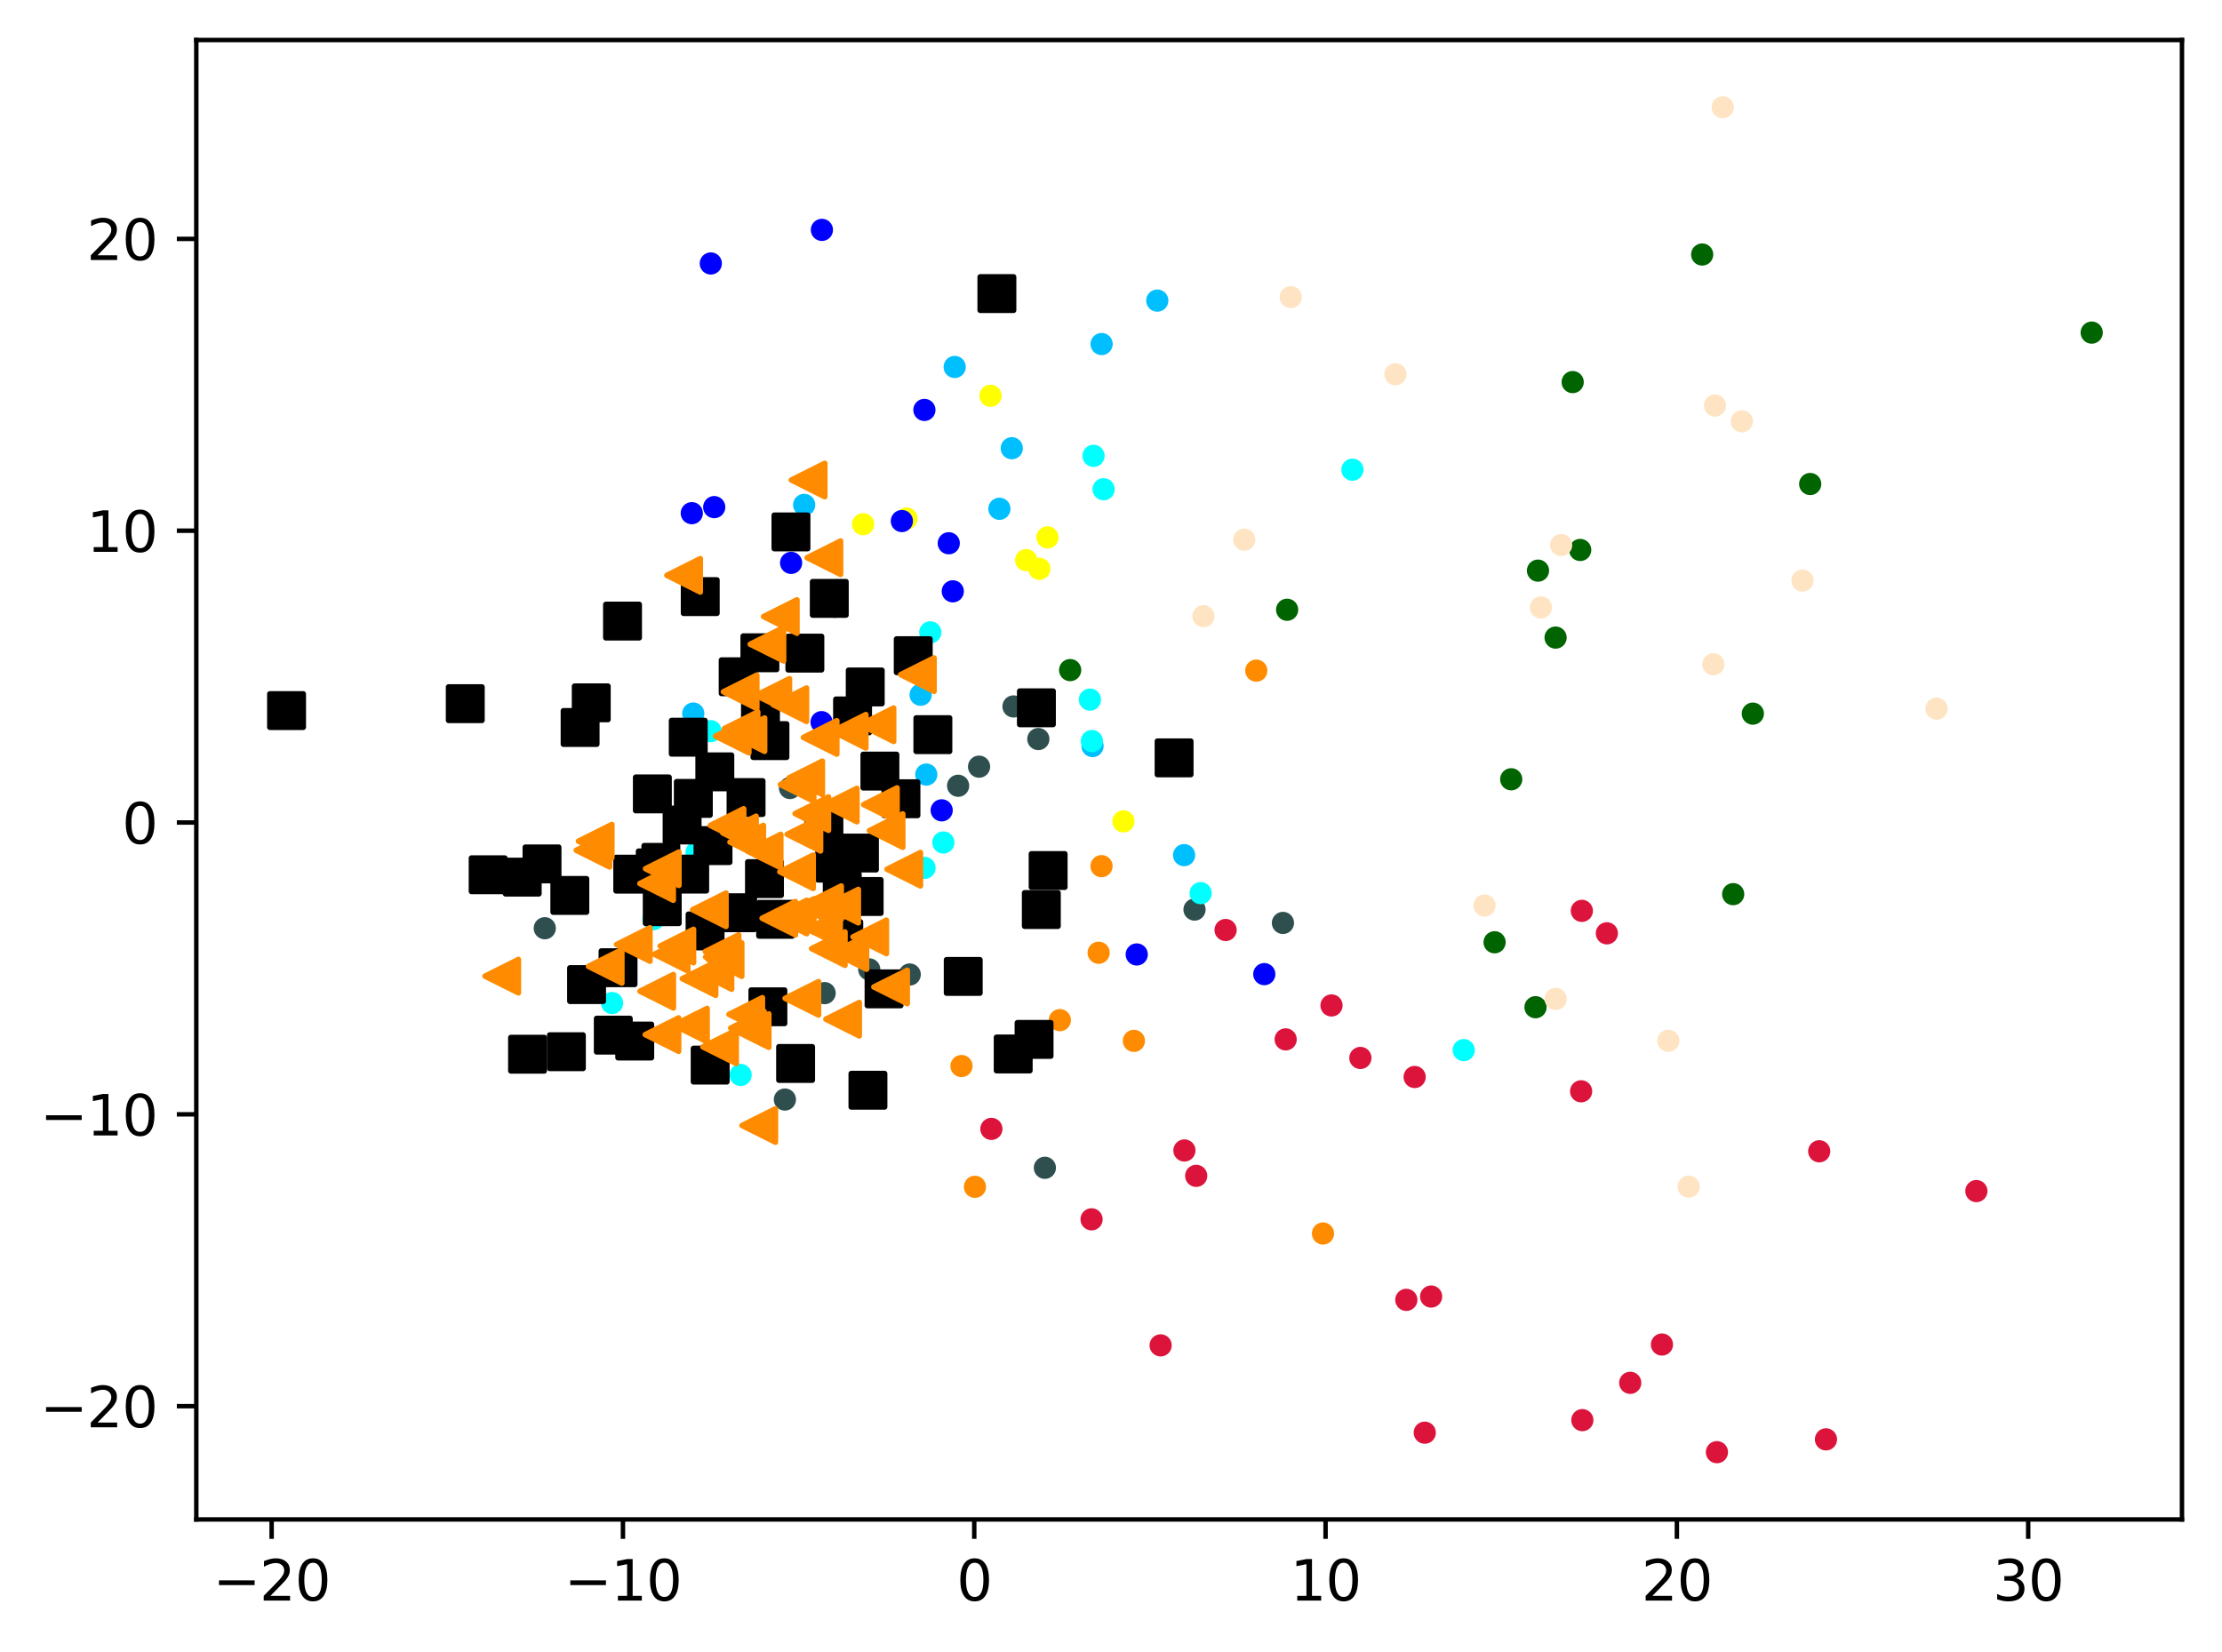 <?xml version="1.0" encoding="utf-8" standalone="no"?>
<!DOCTYPE svg PUBLIC "-//W3C//DTD SVG 1.1//EN"
  "http://www.w3.org/Graphics/SVG/1.1/DTD/svg11.dtd">
<svg xmlns:xlink="http://www.w3.org/1999/xlink" width="399.625pt" height="297.19pt" viewBox="0 0 399.625 297.19" xmlns="http://www.w3.org/2000/svg" version="1.1">
 <defs>
  <style type="text/css">*{stroke-linejoin: round; stroke-linecap: butt}</style>
 </defs>
 <g id="figure_1">
  <g id="patch_1">
   <path d="M 0 297.19 
L 399.625 297.19 
L 399.625 0 
L 0 0 
z
" style="fill: #ffffff"/>
  </g>
  <g id="axes_1">
   <g id="patch_2">
    <path d="M 35.305 273.312 
L 392.425 273.312 
L 392.425 7.2 
L 35.305 7.2 
z
" style="fill: #ffffff"/>
   </g>
   <g id="PathCollection_1">
    <defs>
     <path id="m8c11795faa" d="M 0 1.5 
C 0.398 1.5 0.779 1.342 1.061 1.061 
C 1.342 0.779 1.5 0.398 1.5 0 
C 1.5 -0.398 1.342 -0.779 1.061 -1.061 
C 0.779 -1.342 0.398 -1.5 0 -1.5 
C -0.398 -1.5 -0.779 -1.342 -1.061 -1.061 
C -1.342 -0.779 -1.5 -0.398 -1.5 0 
C -1.5 0.398 -1.342 0.779 -1.061 1.061 
C -0.779 1.342 -0.398 1.5 0 1.5 
z
" style="stroke: #ff8c00"/>
    </defs>
    <g clip-path="url(#pa402b85907)">
     <use xlink:href="#m8c11795faa" x="237.939" y="221.882" style="fill: #ff8c00; stroke: #ff8c00"/>
     <use xlink:href="#m8c11795faa" x="175.344" y="213.486" style="fill: #ff8c00; stroke: #ff8c00"/>
     <use xlink:href="#m8c11795faa" x="172.924" y="191.759" style="fill: #ff8c00; stroke: #ff8c00"/>
     <use xlink:href="#m8c11795faa" x="225.941" y="120.634" style="fill: #ff8c00; stroke: #ff8c00"/>
     <use xlink:href="#m8c11795faa" x="190.614" y="183.503" style="fill: #ff8c00; stroke: #ff8c00"/>
     <use xlink:href="#m8c11795faa" x="198.109" y="155.804" style="fill: #ff8c00; stroke: #ff8c00"/>
     <use xlink:href="#m8c11795faa" x="203.931" y="187.231" style="fill: #ff8c00; stroke: #ff8c00"/>
     <use xlink:href="#m8c11795faa" x="197.592" y="171.377" style="fill: #ff8c00; stroke: #ff8c00"/>
    </g>
   </g>
   <g id="PathCollection_2">
    <defs>
     <path id="m9831c7235e" d="M 0 1.5 
C 0.398 1.5 0.779 1.342 1.061 1.061 
C 1.342 0.779 1.5 0.398 1.5 0 
C 1.5 -0.398 1.342 -0.779 1.061 -1.061 
C 0.779 -1.342 0.398 -1.5 0 -1.5 
C -0.398 -1.5 -0.779 -1.342 -1.061 -1.061 
C -1.342 -0.779 -1.5 -0.398 -1.5 0 
C -1.5 0.398 -1.342 0.779 -1.061 1.061 
C -0.779 1.342 -0.398 1.5 0 1.5 
z
" style="stroke: #006400"/>
    </defs>
    <g clip-path="url(#pa402b85907)">
     <use xlink:href="#m9831c7235e" x="276.16" y="181.177" style="fill: #006400; stroke: #006400"/>
     <use xlink:href="#m9831c7235e" x="231.488" y="109.681" style="fill: #006400; stroke: #006400"/>
     <use xlink:href="#m9831c7235e" x="192.465" y="120.536" style="fill: #006400; stroke: #006400"/>
     <use xlink:href="#m9831c7235e" x="284.197" y="98.928" style="fill: #006400; stroke: #006400"/>
     <use xlink:href="#m9831c7235e" x="271.79" y="140.175" style="fill: #006400; stroke: #006400"/>
     <use xlink:href="#m9831c7235e" x="279.772" y="114.69" style="fill: #006400; stroke: #006400"/>
     <use xlink:href="#m9831c7235e" x="276.605" y="102.646" style="fill: #006400; stroke: #006400"/>
     <use xlink:href="#m9831c7235e" x="315.247" y="128.366" style="fill: #006400; stroke: #006400"/>
     <use xlink:href="#m9831c7235e" x="311.711" y="160.839" style="fill: #006400; stroke: #006400"/>
     <use xlink:href="#m9831c7235e" x="376.192" y="59.828" style="fill: #006400; stroke: #006400"/>
     <use xlink:href="#m9831c7235e" x="325.563" y="87.062" style="fill: #006400; stroke: #006400"/>
     <use xlink:href="#m9831c7235e" x="306.135" y="45.782" style="fill: #006400; stroke: #006400"/>
     <use xlink:href="#m9831c7235e" x="268.801" y="169.496" style="fill: #006400; stroke: #006400"/>
     <use xlink:href="#m9831c7235e" x="282.845" y="68.731" style="fill: #006400; stroke: #006400"/>
    </g>
   </g>
   <g id="PathCollection_3">
    <defs>
     <path id="md5f8b45ef3" d="M 0 1.5 
C 0.398 1.5 0.779 1.342 1.061 1.061 
C 1.342 0.779 1.5 0.398 1.5 0 
C 1.5 -0.398 1.342 -0.779 1.061 -1.061 
C 0.779 -1.342 0.398 -1.5 0 -1.5 
C -0.398 -1.5 -0.779 -1.342 -1.061 -1.061 
C -1.342 -0.779 -1.5 -0.398 -1.5 0 
C -1.5 0.398 -1.342 0.779 -1.061 1.061 
C -0.779 1.342 -0.398 1.5 0 1.5 
z
" style="stroke: #2f4f4f"/>
    </defs>
    <g clip-path="url(#pa402b85907)">
     <use xlink:href="#md5f8b45ef3" x="163.614" y="175.293" style="fill: #2f4f4f; stroke: #2f4f4f"/>
     <use xlink:href="#md5f8b45ef3" x="186.743" y="132.939" style="fill: #2f4f4f; stroke: #2f4f4f"/>
     <use xlink:href="#md5f8b45ef3" x="172.317" y="141.342" style="fill: #2f4f4f; stroke: #2f4f4f"/>
     <use xlink:href="#md5f8b45ef3" x="156.332" y="174.374" style="fill: #2f4f4f; stroke: #2f4f4f"/>
     <use xlink:href="#md5f8b45ef3" x="148.308" y="178.644" style="fill: #2f4f4f; stroke: #2f4f4f"/>
     <use xlink:href="#md5f8b45ef3" x="94.083" y="190.89" style="fill: #2f4f4f; stroke: #2f4f4f"/>
     <use xlink:href="#md5f8b45ef3" x="230.735" y="166.016" style="fill: #2f4f4f; stroke: #2f4f4f"/>
     <use xlink:href="#md5f8b45ef3" x="214.833" y="163.612" style="fill: #2f4f4f; stroke: #2f4f4f"/>
     <use xlink:href="#md5f8b45ef3" x="97.978" y="166.969" style="fill: #2f4f4f; stroke: #2f4f4f"/>
     <use xlink:href="#md5f8b45ef3" x="187.921" y="210.062" style="fill: #2f4f4f; stroke: #2f4f4f"/>
     <use xlink:href="#md5f8b45ef3" x="142.078" y="141.749" style="fill: #2f4f4f; stroke: #2f4f4f"/>
     <use xlink:href="#md5f8b45ef3" x="182.277" y="127.075" style="fill: #2f4f4f; stroke: #2f4f4f"/>
     <use xlink:href="#md5f8b45ef3" x="176.084" y="137.909" style="fill: #2f4f4f; stroke: #2f4f4f"/>
     <use xlink:href="#md5f8b45ef3" x="141.162" y="197.782" style="fill: #2f4f4f; stroke: #2f4f4f"/>
     <use xlink:href="#md5f8b45ef3" x="150.166" y="109.143" style="fill: #2f4f4f; stroke: #2f4f4f"/>
    </g>
   </g>
   <g id="PathCollection_4">
    <defs>
     <path id="mda55651901" d="M 0 1.5 
C 0.398 1.5 0.779 1.342 1.061 1.061 
C 1.342 0.779 1.5 0.398 1.5 0 
C 1.5 -0.398 1.342 -0.779 1.061 -1.061 
C 0.779 -1.342 0.398 -1.5 0 -1.5 
C -0.398 -1.5 -0.779 -1.342 -1.061 -1.061 
C -1.342 -0.779 -1.5 -0.398 -1.5 0 
C -1.5 0.398 -1.342 0.779 -1.061 1.061 
C -0.779 1.342 -0.398 1.5 0 1.5 
z
" style="stroke: #00bfff"/>
    </defs>
    <g clip-path="url(#pa402b85907)">
     <use xlink:href="#mda55651901" x="171.702" y="66.009" style="fill: #00bfff; stroke: #00bfff"/>
     <use xlink:href="#mda55651901" x="181.968" y="80.627" style="fill: #00bfff; stroke: #00bfff"/>
     <use xlink:href="#mda55651901" x="212.963" y="153.82" style="fill: #00bfff; stroke: #00bfff"/>
     <use xlink:href="#mda55651901" x="140.207" y="116.768" style="fill: #00bfff; stroke: #00bfff"/>
     <use xlink:href="#mda55651901" x="124.684" y="128.352" style="fill: #00bfff; stroke: #00bfff"/>
     <use xlink:href="#mda55651901" x="179.744" y="91.521" style="fill: #00bfff; stroke: #00bfff"/>
     <use xlink:href="#mda55651901" x="144.632" y="90.819" style="fill: #00bfff; stroke: #00bfff"/>
     <use xlink:href="#mda55651901" x="165.576" y="124.976" style="fill: #00bfff; stroke: #00bfff"/>
     <use xlink:href="#mda55651901" x="208.137" y="54.071" style="fill: #00bfff; stroke: #00bfff"/>
     <use xlink:href="#mda55651901" x="196.492" y="134.205" style="fill: #00bfff; stroke: #00bfff"/>
     <use xlink:href="#mda55651901" x="166.59" y="139.329" style="fill: #00bfff; stroke: #00bfff"/>
     <use xlink:href="#mda55651901" x="198.124" y="61.887" style="fill: #00bfff; stroke: #00bfff"/>
    </g>
   </g>
   <g id="PathCollection_5">
    <defs>
     <path id="m5f7fdb0793" d="M 0 1.5 
C 0.398 1.5 0.779 1.342 1.061 1.061 
C 1.342 0.779 1.5 0.398 1.5 0 
C 1.5 -0.398 1.342 -0.779 1.061 -1.061 
C 0.779 -1.342 0.398 -1.5 0 -1.5 
C -0.398 -1.5 -0.779 -1.342 -1.061 -1.061 
C -1.342 -0.779 -1.5 -0.398 -1.5 0 
C -1.5 0.398 -1.342 0.779 -1.061 1.061 
C -0.779 1.342 -0.398 1.5 0 1.5 
z
" style="stroke: #ffff00"/>
    </defs>
    <g clip-path="url(#pa402b85907)">
     <use xlink:href="#m5f7fdb0793" x="154.39" y="161.603" style="fill: #ffff00; stroke: #ffff00"/>
     <use xlink:href="#m5f7fdb0793" x="159.049" y="144.542" style="fill: #ffff00; stroke: #ffff00"/>
     <use xlink:href="#m5f7fdb0793" x="178.145" y="71.193" style="fill: #ffff00; stroke: #ffff00"/>
     <use xlink:href="#m5f7fdb0793" x="163.033" y="93.272" style="fill: #ffff00; stroke: #ffff00"/>
     <use xlink:href="#m5f7fdb0793" x="184.55" y="100.757" style="fill: #ffff00; stroke: #ffff00"/>
     <use xlink:href="#m5f7fdb0793" x="202.052" y="147.746" style="fill: #ffff00; stroke: #ffff00"/>
     <use xlink:href="#m5f7fdb0793" x="186.927" y="102.312" style="fill: #ffff00; stroke: #ffff00"/>
     <use xlink:href="#m5f7fdb0793" x="155.233" y="94.296" style="fill: #ffff00; stroke: #ffff00"/>
     <use xlink:href="#m5f7fdb0793" x="188.386" y="96.664" style="fill: #ffff00; stroke: #ffff00"/>
    </g>
   </g>
   <g id="PathCollection_6">
    <defs>
     <path id="m6ee951ac4f" d="M 0 1.5 
C 0.398 1.5 0.779 1.342 1.061 1.061 
C 1.342 0.779 1.5 0.398 1.5 0 
C 1.5 -0.398 1.342 -0.779 1.061 -1.061 
C 0.779 -1.342 0.398 -1.5 0 -1.5 
C -0.398 -1.5 -0.779 -1.342 -1.061 -1.061 
C -1.342 -0.779 -1.5 -0.398 -1.5 0 
C -1.5 0.398 -1.342 0.779 -1.061 1.061 
C -0.779 1.342 -0.398 1.5 0 1.5 
z
" style="stroke: #00ffff"/>
    </defs>
    <g clip-path="url(#pa402b85907)">
     <use xlink:href="#m6ee951ac4f" x="131.37" y="148.479" style="fill: #00ffff; stroke: #00ffff"/>
     <use xlink:href="#m6ee951ac4f" x="110.087" y="180.423" style="fill: #00ffff; stroke: #00ffff"/>
     <use xlink:href="#m6ee951ac4f" x="196.372" y="133.301" style="fill: #00ffff; stroke: #00ffff"/>
     <use xlink:href="#m6ee951ac4f" x="243.233" y="84.485" style="fill: #00ffff; stroke: #00ffff"/>
     <use xlink:href="#m6ee951ac4f" x="125.27" y="153.305" style="fill: #00ffff; stroke: #00ffff"/>
     <use xlink:href="#m6ee951ac4f" x="167.313" y="113.747" style="fill: #00ffff; stroke: #00ffff"/>
     <use xlink:href="#m6ee951ac4f" x="215.936" y="160.661" style="fill: #00ffff; stroke: #00ffff"/>
     <use xlink:href="#m6ee951ac4f" x="127.806" y="131.518" style="fill: #00ffff; stroke: #00ffff"/>
     <use xlink:href="#m6ee951ac4f" x="166.271" y="156.117" style="fill: #00ffff; stroke: #00ffff"/>
     <use xlink:href="#m6ee951ac4f" x="144.806" y="140.924" style="fill: #00ffff; stroke: #00ffff"/>
     <use xlink:href="#m6ee951ac4f" x="169.661" y="151.547" style="fill: #00ffff; stroke: #00ffff"/>
     <use xlink:href="#m6ee951ac4f" x="196.022" y="125.851" style="fill: #00ffff; stroke: #00ffff"/>
     <use xlink:href="#m6ee951ac4f" x="117.519" y="165.339" style="fill: #00ffff; stroke: #00ffff"/>
     <use xlink:href="#m6ee951ac4f" x="196.674" y="81.996" style="fill: #00ffff; stroke: #00ffff"/>
     <use xlink:href="#m6ee951ac4f" x="198.484" y="88.004" style="fill: #00ffff; stroke: #00ffff"/>
     <use xlink:href="#m6ee951ac4f" x="133.204" y="193.362" style="fill: #00ffff; stroke: #00ffff"/>
     <use xlink:href="#m6ee951ac4f" x="263.246" y="188.895" style="fill: #00ffff; stroke: #00ffff"/>
    </g>
   </g>
   <g id="PathCollection_7">
    <defs>
     <path id="m9e019f1d95" d="M 0 1.5 
C 0.398 1.5 0.779 1.342 1.061 1.061 
C 1.342 0.779 1.5 0.398 1.5 0 
C 1.5 -0.398 1.342 -0.779 1.061 -1.061 
C 0.779 -1.342 0.398 -1.5 0 -1.5 
C -0.398 -1.5 -0.779 -1.342 -1.061 -1.061 
C -1.342 -0.779 -1.5 -0.398 -1.5 0 
C -1.5 0.398 -1.342 0.779 -1.061 1.061 
C -0.779 1.342 -0.398 1.5 0 1.5 
z
" style="stroke: #0000ff"/>
    </defs>
    <g clip-path="url(#pa402b85907)">
     <use xlink:href="#m9e019f1d95" x="128.452" y="91.222" style="fill: #0000ff; stroke: #0000ff"/>
     <use xlink:href="#m9e019f1d95" x="162.2" y="93.726" style="fill: #0000ff; stroke: #0000ff"/>
     <use xlink:href="#m9e019f1d95" x="227.38" y="175.225" style="fill: #0000ff; stroke: #0000ff"/>
     <use xlink:href="#m9e019f1d95" x="169.36" y="145.763" style="fill: #0000ff; stroke: #0000ff"/>
     <use xlink:href="#m9e019f1d95" x="142.278" y="101.251" style="fill: #0000ff; stroke: #0000ff"/>
     <use xlink:href="#m9e019f1d95" x="204.441" y="171.688" style="fill: #0000ff; stroke: #0000ff"/>
     <use xlink:href="#m9e019f1d95" x="170.635" y="97.72" style="fill: #0000ff; stroke: #0000ff"/>
     <use xlink:href="#m9e019f1d95" x="138.92" y="133.666" style="fill: #0000ff; stroke: #0000ff"/>
     <use xlink:href="#m9e019f1d95" x="124.418" y="92.309" style="fill: #0000ff; stroke: #0000ff"/>
     <use xlink:href="#m9e019f1d95" x="171.358" y="106.367" style="fill: #0000ff; stroke: #0000ff"/>
     <use xlink:href="#m9e019f1d95" x="147.756" y="129.899" style="fill: #0000ff; stroke: #0000ff"/>
     <use xlink:href="#m9e019f1d95" x="166.252" y="73.737" style="fill: #0000ff; stroke: #0000ff"/>
     <use xlink:href="#m9e019f1d95" x="147.818" y="41.351" style="fill: #0000ff; stroke: #0000ff"/>
     <use xlink:href="#m9e019f1d95" x="127.837" y="47.393" style="fill: #0000ff; stroke: #0000ff"/>
    </g>
   </g>
   <g id="PathCollection_8">
    <defs>
     <path id="m762ba9a7bb" d="M 0 1.5 
C 0.398 1.5 0.779 1.342 1.061 1.061 
C 1.342 0.779 1.5 0.398 1.5 0 
C 1.5 -0.398 1.342 -0.779 1.061 -1.061 
C 0.779 -1.342 0.398 -1.5 0 -1.5 
C -0.398 -1.5 -0.779 -1.342 -1.061 -1.061 
C -1.342 -0.779 -1.5 -0.398 -1.5 0 
C -1.5 0.398 -1.342 0.779 -1.061 1.061 
C -0.779 1.342 -0.398 1.5 0 1.5 
z
" style="stroke: #dc143c"/>
    </defs>
    <g clip-path="url(#pa402b85907)">
     <use xlink:href="#m762ba9a7bb" x="256.244" y="257.711" style="fill: #dc143c; stroke: #dc143c"/>
     <use xlink:href="#m762ba9a7bb" x="196.318" y="219.333" style="fill: #dc143c; stroke: #dc143c"/>
     <use xlink:href="#m762ba9a7bb" x="288.994" y="167.886" style="fill: #dc143c; stroke: #dc143c"/>
     <use xlink:href="#m762ba9a7bb" x="252.926" y="233.818" style="fill: #dc143c; stroke: #dc143c"/>
     <use xlink:href="#m762ba9a7bb" x="239.472" y="180.858" style="fill: #dc143c; stroke: #dc143c"/>
     <use xlink:href="#m762ba9a7bb" x="308.788" y="261.216" style="fill: #dc143c; stroke: #dc143c"/>
     <use xlink:href="#m762ba9a7bb" x="284.583" y="255.452" style="fill: #dc143c; stroke: #dc143c"/>
     <use xlink:href="#m762ba9a7bb" x="213.017" y="206.945" style="fill: #dc143c; stroke: #dc143c"/>
     <use xlink:href="#m762ba9a7bb" x="244.665" y="190.303" style="fill: #dc143c; stroke: #dc143c"/>
     <use xlink:href="#m762ba9a7bb" x="231.226" y="186.964" style="fill: #dc143c; stroke: #dc143c"/>
     <use xlink:href="#m762ba9a7bb" x="178.302" y="203.064" style="fill: #dc143c; stroke: #dc143c"/>
     <use xlink:href="#m762ba9a7bb" x="254.424" y="193.73" style="fill: #dc143c; stroke: #dc143c"/>
     <use xlink:href="#m762ba9a7bb" x="328.397" y="258.912" style="fill: #dc143c; stroke: #dc143c"/>
     <use xlink:href="#m762ba9a7bb" x="298.9" y="241.854" style="fill: #dc143c; stroke: #dc143c"/>
     <use xlink:href="#m762ba9a7bb" x="293.194" y="248.742" style="fill: #dc143c; stroke: #dc143c"/>
     <use xlink:href="#m762ba9a7bb" x="208.738" y="242.004" style="fill: #dc143c; stroke: #dc143c"/>
     <use xlink:href="#m762ba9a7bb" x="355.45" y="214.251" style="fill: #dc143c; stroke: #dc143c"/>
     <use xlink:href="#m762ba9a7bb" x="215.137" y="211.511" style="fill: #dc143c; stroke: #dc143c"/>
     <use xlink:href="#m762ba9a7bb" x="257.387" y="233.221" style="fill: #dc143c; stroke: #dc143c"/>
     <use xlink:href="#m762ba9a7bb" x="220.421" y="167.288" style="fill: #dc143c; stroke: #dc143c"/>
     <use xlink:href="#m762ba9a7bb" x="284.362" y="196.302" style="fill: #dc143c; stroke: #dc143c"/>
     <use xlink:href="#m762ba9a7bb" x="284.491" y="163.844" style="fill: #dc143c; stroke: #dc143c"/>
     <use xlink:href="#m762ba9a7bb" x="327.186" y="207.094" style="fill: #dc143c; stroke: #dc143c"/>
    </g>
   </g>
   <g id="PathCollection_9">
    <defs>
     <path id="m53326853d0" d="M 0 1.5 
C 0.398 1.5 0.779 1.342 1.061 1.061 
C 1.342 0.779 1.5 0.398 1.5 0 
C 1.5 -0.398 1.342 -0.779 1.061 -1.061 
C 0.779 -1.342 0.398 -1.5 0 -1.5 
C -0.398 -1.5 -0.779 -1.342 -1.061 -1.061 
C -1.342 -0.779 -1.5 -0.398 -1.5 0 
C -1.5 0.398 -1.342 0.779 -1.061 1.061 
C -0.779 1.342 -0.398 1.5 0 1.5 
z
" style="stroke: #ffe4c4"/>
    </defs>
    <g clip-path="url(#pa402b85907)">
     <use xlink:href="#m53326853d0" x="324.175" y="104.433" style="fill: #ffe4c4; stroke: #ffe4c4"/>
     <use xlink:href="#m53326853d0" x="303.711" y="213.459" style="fill: #ffe4c4; stroke: #ffe4c4"/>
     <use xlink:href="#m53326853d0" x="279.791" y="179.686" style="fill: #ffe4c4; stroke: #ffe4c4"/>
     <use xlink:href="#m53326853d0" x="308.443" y="72.945" style="fill: #ffe4c4; stroke: #ffe4c4"/>
     <use xlink:href="#m53326853d0" x="232.143" y="53.45" style="fill: #ffe4c4; stroke: #ffe4c4"/>
     <use xlink:href="#m53326853d0" x="223.772" y="97.074" style="fill: #ffe4c4; stroke: #ffe4c4"/>
     <use xlink:href="#m53326853d0" x="277.126" y="109.266" style="fill: #ffe4c4; stroke: #ffe4c4"/>
     <use xlink:href="#m53326853d0" x="216.442" y="110.837" style="fill: #ffe4c4; stroke: #ffe4c4"/>
     <use xlink:href="#m53326853d0" x="348.291" y="127.476" style="fill: #ffe4c4; stroke: #ffe4c4"/>
     <use xlink:href="#m53326853d0" x="266.994" y="162.885" style="fill: #ffe4c4; stroke: #ffe4c4"/>
     <use xlink:href="#m53326853d0" x="300.044" y="187.22" style="fill: #ffe4c4; stroke: #ffe4c4"/>
     <use xlink:href="#m53326853d0" x="309.835" y="19.296" style="fill: #ffe4c4; stroke: #ffe4c4"/>
     <use xlink:href="#m53326853d0" x="280.772" y="98.038" style="fill: #ffe4c4; stroke: #ffe4c4"/>
     <use xlink:href="#m53326853d0" x="308.147" y="119.489" style="fill: #ffe4c4; stroke: #ffe4c4"/>
     <use xlink:href="#m53326853d0" x="250.967" y="67.324" style="fill: #ffe4c4; stroke: #ffe4c4"/>
     <use xlink:href="#m53326853d0" x="313.26" y="75.784" style="fill: #ffe4c4; stroke: #ffe4c4"/>
    </g>
   </g>
   <g id="PathCollection_10">
    <defs>
     <path id="m3000146627" d="M -3 3 
L 3 3 
L 3 -3 
L -3 -3 
z
" style="stroke: #000000"/>
    </defs>
    <g clip-path="url(#pa402b85907)">
     <use xlink:href="#m3000146627" x="94.878" y="189.63" style="stroke: #000000"/>
     <use xlink:href="#m3000146627" x="126.808" y="167.455" style="stroke: #000000"/>
     <use xlink:href="#m3000146627" x="138.471" y="133.221" style="stroke: #000000"/>
     <use xlink:href="#m3000146627" x="128.561" y="138.839" style="stroke: #000000"/>
     <use xlink:href="#m3000146627" x="122.677" y="148.405" style="stroke: #000000"/>
     <use xlink:href="#m3000146627" x="158.997" y="177.873" style="stroke: #000000"/>
     <use xlink:href="#m3000146627" x="137.49" y="158.041" style="stroke: #000000"/>
     <use xlink:href="#m3000146627" x="164.244" y="117.947" style="stroke: #000000"/>
     <use xlink:href="#m3000146627" x="124.043" y="157.232" style="stroke: #000000"/>
     <use xlink:href="#m3000146627" x="119.103" y="163.093" style="stroke: #000000"/>
     <use xlink:href="#m3000146627" x="143.09" y="191.293" style="stroke: #000000"/>
     <use xlink:href="#m3000146627" x="158.248" y="138.706" style="stroke: #000000"/>
     <use xlink:href="#m3000146627" x="102.482" y="161.067" style="stroke: #000000"/>
     <use xlink:href="#m3000146627" x="211.161" y="136.323" style="stroke: #000000"/>
     <use xlink:href="#m3000146627" x="155.415" y="161.262" style="stroke: #000000"/>
     <use xlink:href="#m3000146627" x="136.666" y="117.423" style="stroke: #000000"/>
     <use xlink:href="#m3000146627" x="111.153" y="174.074" style="stroke: #000000"/>
     <use xlink:href="#m3000146627" x="173.237" y="175.639" style="stroke: #000000"/>
     <use xlink:href="#m3000146627" x="134.178" y="143.464" style="stroke: #000000"/>
     <use xlink:href="#m3000146627" x="154.569" y="153.445" style="stroke: #000000"/>
     <use xlink:href="#m3000146627" x="132.76" y="121.737" style="stroke: #000000"/>
     <use xlink:href="#m3000146627" x="105.495" y="177.107" style="stroke: #000000"/>
     <use xlink:href="#m3000146627" x="111.96" y="111.723" style="stroke: #000000"/>
     <use xlink:href="#m3000146627" x="150.121" y="155.268" style="stroke: #000000"/>
     <use xlink:href="#m3000146627" x="117.844" y="156.117" style="stroke: #000000"/>
     <use xlink:href="#m3000146627" x="118.854" y="155.122" style="stroke: #000000"/>
     <use xlink:href="#m3000146627" x="132.663" y="164.186" style="stroke: #000000"/>
     <use xlink:href="#m3000146627" x="87.794" y="157.352" style="stroke: #000000"/>
     <use xlink:href="#m3000146627" x="110.299" y="186.198" style="stroke: #000000"/>
     <use xlink:href="#m3000146627" x="101.862" y="189.182" style="stroke: #000000"/>
     <use xlink:href="#m3000146627" x="156.097" y="196.113" style="stroke: #000000"/>
     <use xlink:href="#m3000146627" x="83.677" y="126.577" style="stroke: #000000"/>
     <use xlink:href="#m3000146627" x="167.777" y="132.148" style="stroke: #000000"/>
     <use xlink:href="#m3000146627" x="149.146" y="107.634" style="stroke: #000000"/>
     <use xlink:href="#m3000146627" x="187.28" y="163.603" style="stroke: #000000"/>
     <use xlink:href="#m3000146627" x="127.723" y="191.591" style="stroke: #000000"/>
     <use xlink:href="#m3000146627" x="155.613" y="123.568" style="stroke: #000000"/>
     <use xlink:href="#m3000146627" x="139.493" y="165.36" style="stroke: #000000"/>
     <use xlink:href="#m3000146627" x="117.326" y="142.808" style="stroke: #000000"/>
     <use xlink:href="#m3000146627" x="106.336" y="126.427" style="stroke: #000000"/>
     <use xlink:href="#m3000146627" x="128.233" y="152.104" style="stroke: #000000"/>
     <use xlink:href="#m3000146627" x="114.157" y="187.263" style="stroke: #000000"/>
     <use xlink:href="#m3000146627" x="123.779" y="132.61" style="stroke: #000000"/>
     <use xlink:href="#m3000146627" x="97.481" y="155.397" style="stroke: #000000"/>
     <use xlink:href="#m3000146627" x="151.754" y="168.83" style="stroke: #000000"/>
     <use xlink:href="#m3000146627" x="144.754" y="117.48" style="stroke: #000000"/>
     <use xlink:href="#m3000146627" x="104.331" y="130.858" style="stroke: #000000"/>
     <use xlink:href="#m3000146627" x="113.801" y="157.243" style="stroke: #000000"/>
     <use xlink:href="#m3000146627" x="153.333" y="128.779" style="stroke: #000000"/>
     <use xlink:href="#m3000146627" x="185.976" y="186.97" style="stroke: #000000"/>
     <use xlink:href="#m3000146627" x="186.396" y="127.317" style="stroke: #000000"/>
     <use xlink:href="#m3000146627" x="51.537" y="127.817" style="stroke: #000000"/>
     <use xlink:href="#m3000146627" x="124.696" y="143.61" style="stroke: #000000"/>
     <use xlink:href="#m3000146627" x="151.479" y="160.222" style="stroke: #000000"/>
     <use xlink:href="#m3000146627" x="162.033" y="143.679" style="stroke: #000000"/>
     <use xlink:href="#m3000146627" x="179.29" y="52.812" style="stroke: #000000"/>
     <use xlink:href="#m3000146627" x="188.506" y="156.589" style="stroke: #000000"/>
     <use xlink:href="#m3000146627" x="136.77" y="128.009" style="stroke: #000000"/>
     <use xlink:href="#m3000146627" x="148.178" y="148.778" style="stroke: #000000"/>
     <use xlink:href="#m3000146627" x="125.937" y="107.32" style="stroke: #000000"/>
     <use xlink:href="#m3000146627" x="142.253" y="95.678" style="stroke: #000000"/>
     <use xlink:href="#m3000146627" x="138.104" y="181.1" style="stroke: #000000"/>
     <use xlink:href="#m3000146627" x="93.919" y="157.778" style="stroke: #000000"/>
     <use xlink:href="#m3000146627" x="182.223" y="189.587" style="stroke: #000000"/>
    </g>
   </g>
   <g id="PathCollection_11">
    <defs>
     <path id="md5933a0d56" d="M -3 -0 
L 3 3 
L 3 -3 
z
" style="stroke: #ff8c00"/>
    </defs>
    <g clip-path="url(#pa402b85907)">
     <use xlink:href="#md5933a0d56" x="130.405" y="172.617" style="fill: #ff8c00; stroke: #ff8c00"/>
     <use xlink:href="#md5933a0d56" x="143.358" y="141.129" style="fill: #ff8c00; stroke: #ff8c00"/>
     <use xlink:href="#md5933a0d56" x="90.232" y="175.59" style="fill: #ff8c00; stroke: #ff8c00"/>
     <use xlink:href="#md5933a0d56" x="119.102" y="156.264" style="fill: #ff8c00; stroke: #ff8c00"/>
     <use xlink:href="#md5933a0d56" x="108.84" y="173.831" style="fill: #ff8c00; stroke: #ff8c00"/>
     <use xlink:href="#md5933a0d56" x="124.174" y="184.396" style="fill: #ff8c00; stroke: #ff8c00"/>
     <use xlink:href="#md5933a0d56" x="125.711" y="176.037" style="fill: #ff8c00; stroke: #ff8c00"/>
     <use xlink:href="#md5933a0d56" x="147.262" y="163.319" style="fill: #ff8c00; stroke: #ff8c00"/>
     <use xlink:href="#md5933a0d56" x="107.039" y="151.307" style="fill: #ff8c00; stroke: #ff8c00"/>
     <use xlink:href="#md5933a0d56" x="118.083" y="158.931" style="fill: #ff8c00; stroke: #ff8c00"/>
     <use xlink:href="#md5933a0d56" x="157.72" y="130.366" style="fill: #ff8c00; stroke: #ff8c00"/>
     <use xlink:href="#md5933a0d56" x="146.002" y="146.353" style="fill: #ff8c00; stroke: #ff8c00"/>
     <use xlink:href="#md5933a0d56" x="106.643" y="152.946" style="fill: #ff8c00; stroke: #ff8c00"/>
     <use xlink:href="#md5933a0d56" x="140.069" y="165.174" style="fill: #ff8c00; stroke: #ff8c00"/>
     <use xlink:href="#md5933a0d56" x="122.946" y="103.491" style="fill: #ff8c00; stroke: #ff8c00"/>
     <use xlink:href="#md5933a0d56" x="162.539" y="156.351" style="fill: #ff8c00; stroke: #ff8c00"/>
     <use xlink:href="#md5933a0d56" x="134.421" y="184.928" style="fill: #ff8c00; stroke: #ff8c00"/>
     <use xlink:href="#md5933a0d56" x="121.729" y="170.172" style="fill: #ff8c00; stroke: #ff8c00"/>
     <use xlink:href="#md5933a0d56" x="134.114" y="182.461" style="fill: #ff8c00; stroke: #ff8c00"/>
     <use xlink:href="#md5933a0d56" x="143.252" y="156.815" style="fill: #ff8c00; stroke: #ff8c00"/>
     <use xlink:href="#md5933a0d56" x="145.333" y="86.347" style="fill: #ff8c00; stroke: #ff8c00"/>
     <use xlink:href="#md5933a0d56" x="137.93" y="115.881" style="fill: #ff8c00; stroke: #ff8c00"/>
     <use xlink:href="#md5933a0d56" x="133.278" y="131.06" style="fill: #ff8c00; stroke: #ff8c00"/>
     <use xlink:href="#md5933a0d56" x="129.411" y="188.307" style="fill: #ff8c00; stroke: #ff8c00"/>
     <use xlink:href="#md5933a0d56" x="143.372" y="164.688" style="fill: #ff8c00; stroke: #ff8c00"/>
     <use xlink:href="#md5933a0d56" x="151.536" y="183.334" style="fill: #ff8c00; stroke: #ff8c00"/>
     <use xlink:href="#md5933a0d56" x="164.988" y="121.351" style="fill: #ff8c00; stroke: #ff8c00"/>
     <use xlink:href="#md5933a0d56" x="148.295" y="162.368" style="fill: #ff8c00; stroke: #ff8c00"/>
     <use xlink:href="#md5933a0d56" x="133.112" y="124.441" style="fill: #ff8c00; stroke: #ff8c00"/>
     <use xlink:href="#md5933a0d56" x="142.053" y="126.764" style="fill: #ff8c00; stroke: #ff8c00"/>
     <use xlink:href="#md5933a0d56" x="138.984" y="125.079" style="fill: #ff8c00; stroke: #ff8c00"/>
     <use xlink:href="#md5933a0d56" x="132.988" y="149.825" style="fill: #ff8c00; stroke: #ff8c00"/>
     <use xlink:href="#md5933a0d56" x="140.331" y="110.905" style="fill: #ff8c00; stroke: #ff8c00"/>
     <use xlink:href="#md5933a0d56" x="152.717" y="131.541" style="fill: #ff8c00; stroke: #ff8c00"/>
     <use xlink:href="#md5933a0d56" x="113.89" y="169.898" style="fill: #ff8c00; stroke: #ff8c00"/>
     <use xlink:href="#md5933a0d56" x="127.569" y="163.646" style="fill: #ff8c00; stroke: #ff8c00"/>
     <use xlink:href="#md5933a0d56" x="148.968" y="170.638" style="fill: #ff8c00; stroke: #ff8c00"/>
     <use xlink:href="#md5933a0d56" x="144.575" y="150.071" style="fill: #ff8c00; stroke: #ff8c00"/>
     <use xlink:href="#md5933a0d56" x="136.461" y="202.453" style="fill: #ff8c00; stroke: #ff8c00"/>
     <use xlink:href="#md5933a0d56" x="159.361" y="149.41" style="fill: #ff8c00; stroke: #ff8c00"/>
     <use xlink:href="#md5933a0d56" x="129.847" y="171.163" style="fill: #ff8c00; stroke: #ff8c00"/>
     <use xlink:href="#md5933a0d56" x="156.418" y="168.528" style="fill: #ff8c00; stroke: #ff8c00"/>
     <use xlink:href="#md5933a0d56" x="147.498" y="132.648" style="fill: #ff8c00; stroke: #ff8c00"/>
     <use xlink:href="#md5933a0d56" x="152.847" y="171.345" style="fill: #ff8c00; stroke: #ff8c00"/>
     <use xlink:href="#md5933a0d56" x="128.577" y="174.935" style="fill: #ff8c00; stroke: #ff8c00"/>
     <use xlink:href="#md5933a0d56" x="137.421" y="153.088" style="fill: #ff8c00; stroke: #ff8c00"/>
     <use xlink:href="#md5933a0d56" x="134.29" y="151.475" style="fill: #ff8c00; stroke: #ff8c00"/>
     <use xlink:href="#md5933a0d56" x="151.369" y="162.991" style="fill: #ff8c00; stroke: #ff8c00"/>
     <use xlink:href="#md5933a0d56" x="135.266" y="185.384" style="fill: #ff8c00; stroke: #ff8c00"/>
     <use xlink:href="#md5933a0d56" x="148.175" y="100.319" style="fill: #ff8c00; stroke: #ff8c00"/>
     <use xlink:href="#md5933a0d56" x="130.75" y="148.478" style="fill: #ff8c00; stroke: #ff8c00"/>
     <use xlink:href="#md5933a0d56" x="151.113" y="144.81" style="fill: #ff8c00; stroke: #ff8c00"/>
     <use xlink:href="#md5933a0d56" x="131.681" y="132.41" style="fill: #ff8c00; stroke: #ff8c00"/>
     <use xlink:href="#md5933a0d56" x="142.093" y="164.948" style="fill: #ff8c00; stroke: #ff8c00"/>
     <use xlink:href="#md5933a0d56" x="160.167" y="177.535" style="fill: #ff8c00; stroke: #ff8c00"/>
     <use xlink:href="#md5933a0d56" x="134.515" y="132.149" style="fill: #ff8c00; stroke: #ff8c00"/>
     <use xlink:href="#md5933a0d56" x="118.106" y="178.301" style="fill: #ff8c00; stroke: #ff8c00"/>
     <use xlink:href="#md5933a0d56" x="119.052" y="186.105" style="fill: #ff8c00; stroke: #ff8c00"/>
     <use xlink:href="#md5933a0d56" x="148.115" y="167.07" style="fill: #ff8c00; stroke: #ff8c00"/>
     <use xlink:href="#md5933a0d56" x="158.333" y="144.729" style="fill: #ff8c00; stroke: #ff8c00"/>
     <use xlink:href="#md5933a0d56" x="120.696" y="171.65" style="fill: #ff8c00; stroke: #ff8c00"/>
     <use xlink:href="#md5933a0d56" x="129.903" y="172.139" style="fill: #ff8c00; stroke: #ff8c00"/>
     <use xlink:href="#md5933a0d56" x="144.207" y="179.582" style="fill: #ff8c00; stroke: #ff8c00"/>
     <use xlink:href="#md5933a0d56" x="144.9" y="139.919" style="fill: #ff8c00; stroke: #ff8c00"/>
    </g>
   </g>
   <g id="matplotlib.axis_1">
    <g id="xtick_1">
     <g id="line2d_1">
      <defs>
       <path id="mb34487222d" d="M 0 0 
L 0 3.5 
" style="stroke: #000000; stroke-width: 0.8"/>
      </defs>
      <g>
       <use xlink:href="#mb34487222d" x="48.853" y="273.312" style="stroke: #000000; stroke-width: 0.8"/>
      </g>
     </g>
     <g id="text_1">
      <!-- −20 -->
      <g transform="translate(38.3 287.91) scale(0.1 -0.1)">
       <defs>
        <path id="DejaVuSans-2212" d="M 678 2272 
L 4684 2272 
L 4684 1741 
L 678 1741 
L 678 2272 
z
" transform="scale(0.016)"/>
        <path id="DejaVuSans-32" d="M 1228 531 
L 3431 531 
L 3431 0 
L 469 0 
L 469 531 
Q 828 903 1448 1529 
Q 2069 2156 2228 2338 
Q 2531 2678 2651 2914 
Q 2772 3150 2772 3378 
Q 2772 3750 2511 3984 
Q 2250 4219 1831 4219 
Q 1534 4219 1204 4116 
Q 875 4013 500 3803 
L 500 4441 
Q 881 4594 1212 4672 
Q 1544 4750 1819 4750 
Q 2544 4750 2975 4387 
Q 3406 4025 3406 3419 
Q 3406 3131 3298 2873 
Q 3191 2616 2906 2266 
Q 2828 2175 2409 1742 
Q 1991 1309 1228 531 
z
" transform="scale(0.016)"/>
        <path id="DejaVuSans-30" d="M 2034 4250 
Q 1547 4250 1301 3770 
Q 1056 3291 1056 2328 
Q 1056 1369 1301 889 
Q 1547 409 2034 409 
Q 2525 409 2770 889 
Q 3016 1369 3016 2328 
Q 3016 3291 2770 3770 
Q 2525 4250 2034 4250 
z
M 2034 4750 
Q 2819 4750 3233 4129 
Q 3647 3509 3647 2328 
Q 3647 1150 3233 529 
Q 2819 -91 2034 -91 
Q 1250 -91 836 529 
Q 422 1150 422 2328 
Q 422 3509 836 4129 
Q 1250 4750 2034 4750 
z
" transform="scale(0.016)"/>
       </defs>
       <use xlink:href="#DejaVuSans-2212"/>
       <use xlink:href="#DejaVuSans-32" x="83.789"/>
       <use xlink:href="#DejaVuSans-30" x="147.412"/>
      </g>
     </g>
    </g>
    <g id="xtick_2">
     <g id="line2d_2">
      <g>
       <use xlink:href="#mb34487222d" x="112.036" y="273.312" style="stroke: #000000; stroke-width: 0.8"/>
      </g>
     </g>
     <g id="text_2">
      <!-- −10 -->
      <g transform="translate(101.484 287.91) scale(0.1 -0.1)">
       <defs>
        <path id="DejaVuSans-31" d="M 794 531 
L 1825 531 
L 1825 4091 
L 703 3866 
L 703 4441 
L 1819 4666 
L 2450 4666 
L 2450 531 
L 3481 531 
L 3481 0 
L 794 0 
L 794 531 
z
" transform="scale(0.016)"/>
       </defs>
       <use xlink:href="#DejaVuSans-2212"/>
       <use xlink:href="#DejaVuSans-31" x="83.789"/>
       <use xlink:href="#DejaVuSans-30" x="147.412"/>
      </g>
     </g>
    </g>
    <g id="xtick_3">
     <g id="line2d_3">
      <g>
       <use xlink:href="#mb34487222d" x="175.219" y="273.312" style="stroke: #000000; stroke-width: 0.8"/>
      </g>
     </g>
     <g id="text_3">
      <!-- 0 -->
      <g transform="translate(172.038 287.91) scale(0.1 -0.1)">
       <use xlink:href="#DejaVuSans-30"/>
      </g>
     </g>
    </g>
    <g id="xtick_4">
     <g id="line2d_4">
      <g>
       <use xlink:href="#mb34487222d" x="238.403" y="273.312" style="stroke: #000000; stroke-width: 0.8"/>
      </g>
     </g>
     <g id="text_4">
      <!-- 10 -->
      <g transform="translate(232.04 287.91) scale(0.1 -0.1)">
       <use xlink:href="#DejaVuSans-31"/>
       <use xlink:href="#DejaVuSans-30" x="63.623"/>
      </g>
     </g>
    </g>
    <g id="xtick_5">
     <g id="line2d_5">
      <g>
       <use xlink:href="#mb34487222d" x="301.586" y="273.312" style="stroke: #000000; stroke-width: 0.8"/>
      </g>
     </g>
     <g id="text_5">
      <!-- 20 -->
      <g transform="translate(295.223 287.91) scale(0.1 -0.1)">
       <use xlink:href="#DejaVuSans-32"/>
       <use xlink:href="#DejaVuSans-30" x="63.623"/>
      </g>
     </g>
    </g>
    <g id="xtick_6">
     <g id="line2d_6">
      <g>
       <use xlink:href="#mb34487222d" x="364.769" y="273.312" style="stroke: #000000; stroke-width: 0.8"/>
      </g>
     </g>
     <g id="text_6">
      <!-- 30 -->
      <g transform="translate(358.407 287.91) scale(0.1 -0.1)">
       <defs>
        <path id="DejaVuSans-33" d="M 2597 2516 
Q 3050 2419 3304 2112 
Q 3559 1806 3559 1356 
Q 3559 666 3084 287 
Q 2609 -91 1734 -91 
Q 1441 -91 1130 -33 
Q 819 25 488 141 
L 488 750 
Q 750 597 1062 519 
Q 1375 441 1716 441 
Q 2309 441 2620 675 
Q 2931 909 2931 1356 
Q 2931 1769 2642 2001 
Q 2353 2234 1838 2234 
L 1294 2234 
L 1294 2753 
L 1863 2753 
Q 2328 2753 2575 2939 
Q 2822 3125 2822 3475 
Q 2822 3834 2567 4026 
Q 2313 4219 1838 4219 
Q 1578 4219 1281 4162 
Q 984 4106 628 3988 
L 628 4550 
Q 988 4650 1302 4700 
Q 1616 4750 1894 4750 
Q 2613 4750 3031 4423 
Q 3450 4097 3450 3541 
Q 3450 3153 3228 2886 
Q 3006 2619 2597 2516 
z
" transform="scale(0.016)"/>
       </defs>
       <use xlink:href="#DejaVuSans-33"/>
       <use xlink:href="#DejaVuSans-30" x="63.623"/>
      </g>
     </g>
    </g>
   </g>
   <g id="matplotlib.axis_2">
    <g id="ytick_1">
     <g id="line2d_7">
      <defs>
       <path id="m19f10d2c1d" d="M 0 0 
L -3.5 0 
" style="stroke: #000000; stroke-width: 0.8"/>
      </defs>
      <g>
       <use xlink:href="#m19f10d2c1d" x="35.305" y="252.941" style="stroke: #000000; stroke-width: 0.8"/>
      </g>
     </g>
     <g id="text_7">
      <!-- −20 -->
      <g transform="translate(7.2 256.74) scale(0.1 -0.1)">
       <use xlink:href="#DejaVuSans-2212"/>
       <use xlink:href="#DejaVuSans-32" x="83.789"/>
       <use xlink:href="#DejaVuSans-30" x="147.412"/>
      </g>
     </g>
    </g>
    <g id="ytick_2">
     <g id="line2d_8">
      <g>
       <use xlink:href="#m19f10d2c1d" x="35.305" y="200.449" style="stroke: #000000; stroke-width: 0.8"/>
      </g>
     </g>
     <g id="text_8">
      <!-- −10 -->
      <g transform="translate(7.2 204.248) scale(0.1 -0.1)">
       <use xlink:href="#DejaVuSans-2212"/>
       <use xlink:href="#DejaVuSans-31" x="83.789"/>
       <use xlink:href="#DejaVuSans-30" x="147.412"/>
      </g>
     </g>
    </g>
    <g id="ytick_3">
     <g id="line2d_9">
      <g>
       <use xlink:href="#m19f10d2c1d" x="35.305" y="147.956" style="stroke: #000000; stroke-width: 0.8"/>
      </g>
     </g>
     <g id="text_9">
      <!-- 0 -->
      <g transform="translate(21.942 151.755) scale(0.1 -0.1)">
       <use xlink:href="#DejaVuSans-30"/>
      </g>
     </g>
    </g>
    <g id="ytick_4">
     <g id="line2d_10">
      <g>
       <use xlink:href="#m19f10d2c1d" x="35.305" y="95.463" style="stroke: #000000; stroke-width: 0.8"/>
      </g>
     </g>
     <g id="text_10">
      <!-- 10 -->
      <g transform="translate(15.58 99.262) scale(0.1 -0.1)">
       <use xlink:href="#DejaVuSans-31"/>
       <use xlink:href="#DejaVuSans-30" x="63.623"/>
      </g>
     </g>
    </g>
    <g id="ytick_5">
     <g id="line2d_11">
      <g>
       <use xlink:href="#m19f10d2c1d" x="35.305" y="42.97" style="stroke: #000000; stroke-width: 0.8"/>
      </g>
     </g>
     <g id="text_11">
      <!-- 20 -->
      <g transform="translate(15.58 46.77) scale(0.1 -0.1)">
       <use xlink:href="#DejaVuSans-32"/>
       <use xlink:href="#DejaVuSans-30" x="63.623"/>
      </g>
     </g>
    </g>
   </g>
   <g id="patch_3">
    <path d="M 35.305 273.312 
L 35.305 7.2 
" style="fill: none; stroke: #000000; stroke-width: 0.8; stroke-linejoin: miter; stroke-linecap: square"/>
   </g>
   <g id="patch_4">
    <path d="M 392.425 273.312 
L 392.425 7.2 
" style="fill: none; stroke: #000000; stroke-width: 0.8; stroke-linejoin: miter; stroke-linecap: square"/>
   </g>
   <g id="patch_5">
    <path d="M 35.305 273.312 
L 392.425 273.312 
" style="fill: none; stroke: #000000; stroke-width: 0.8; stroke-linejoin: miter; stroke-linecap: square"/>
   </g>
   <g id="patch_6">
    <path d="M 35.305 7.2 
L 392.425 7.2 
" style="fill: none; stroke: #000000; stroke-width: 0.8; stroke-linejoin: miter; stroke-linecap: square"/>
   </g>
  </g>
 </g>
 <defs>
  <clipPath id="pa402b85907">
   <rect x="35.305" y="7.2" width="357.12" height="266.112"/>
  </clipPath>
 </defs>
</svg>
